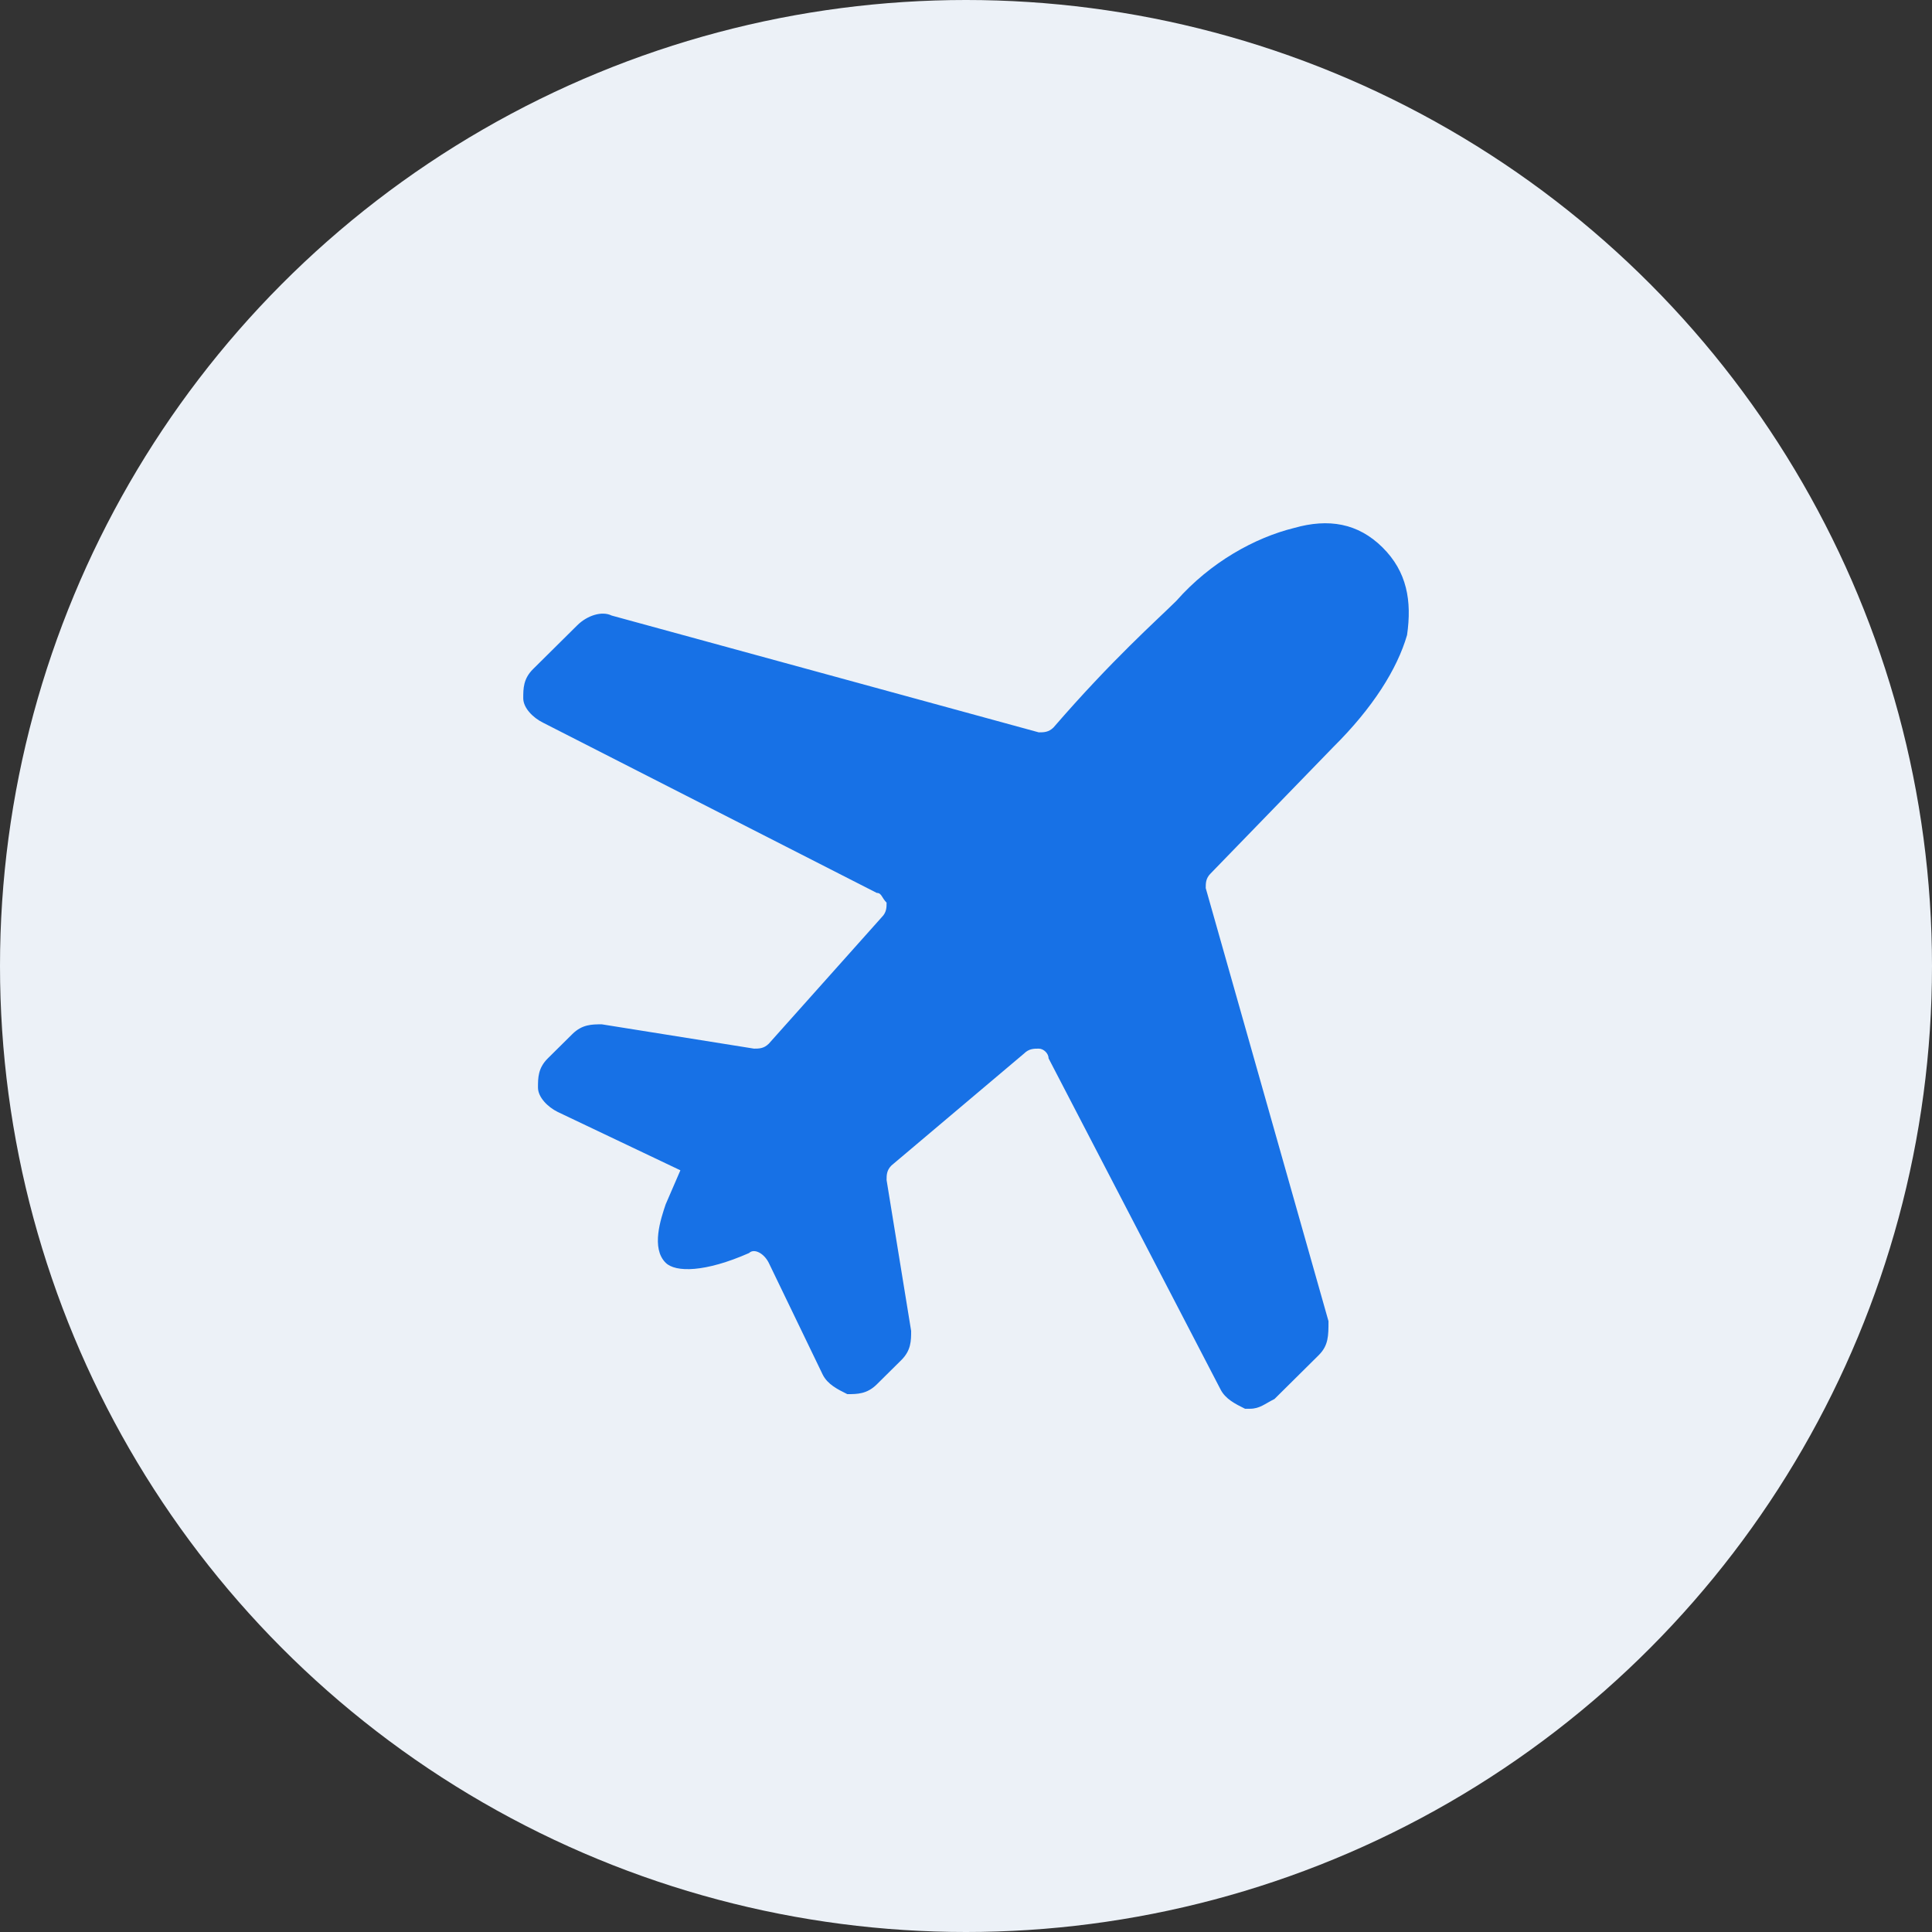 <svg width="48" height="48" viewBox="0 0 48 48" fill="none" xmlns="http://www.w3.org/2000/svg">
<rect x="0" y="0" width="48" height="48" fill="#333333" stroke="none"/>
<circle cx="24" cy="24" r="24" fill="#ECF1F7"/>
<path d="M34.348 13.6C33.738 12.996 33.006 12.875 32.152 13.117C31.176 13.359 30.078 13.963 29.224 14.93C28.736 15.414 27.638 16.381 26.174 18.074C26.052 18.195 25.93 18.195 25.808 18.195L15.196 15.293C14.952 15.172 14.586 15.293 14.342 15.535L13.244 16.623C13 16.865 13 17.107 13 17.348C13 17.59 13.244 17.832 13.488 17.953L21.783 22.184C21.905 22.184 21.905 22.305 22.027 22.426C22.027 22.547 22.027 22.668 21.905 22.789L19.099 25.932C18.977 26.053 18.855 26.053 18.733 26.053L14.952 25.449C14.708 25.449 14.464 25.449 14.22 25.691L13.61 26.295C13.366 26.537 13.366 26.779 13.366 27.02C13.366 27.262 13.61 27.504 13.854 27.625L16.904 29.076L16.538 29.922C16.416 30.285 16.172 31.01 16.538 31.373C16.782 31.615 17.514 31.615 18.611 31.131C18.733 31.01 18.977 31.131 19.099 31.373L20.441 34.154C20.563 34.395 20.807 34.516 21.051 34.637C21.295 34.637 21.539 34.637 21.783 34.395L22.393 33.791C22.637 33.549 22.637 33.307 22.637 33.066L22.027 29.318C22.027 29.197 22.027 29.076 22.149 28.955L25.443 26.174C25.565 26.053 25.687 26.053 25.808 26.053C25.93 26.053 26.052 26.174 26.052 26.295L30.322 34.516C30.444 34.758 30.688 34.879 30.932 35H31.054C31.298 35 31.42 34.879 31.664 34.758L32.762 33.67C33.006 33.428 33.006 33.187 33.006 32.824L29.956 22.064C29.956 21.943 29.956 21.822 30.078 21.701L33.128 18.557C34.104 17.59 34.714 16.623 34.958 15.777C35.08 14.93 34.958 14.205 34.348 13.6Z" fill="#1771E6"/>
</svg>
